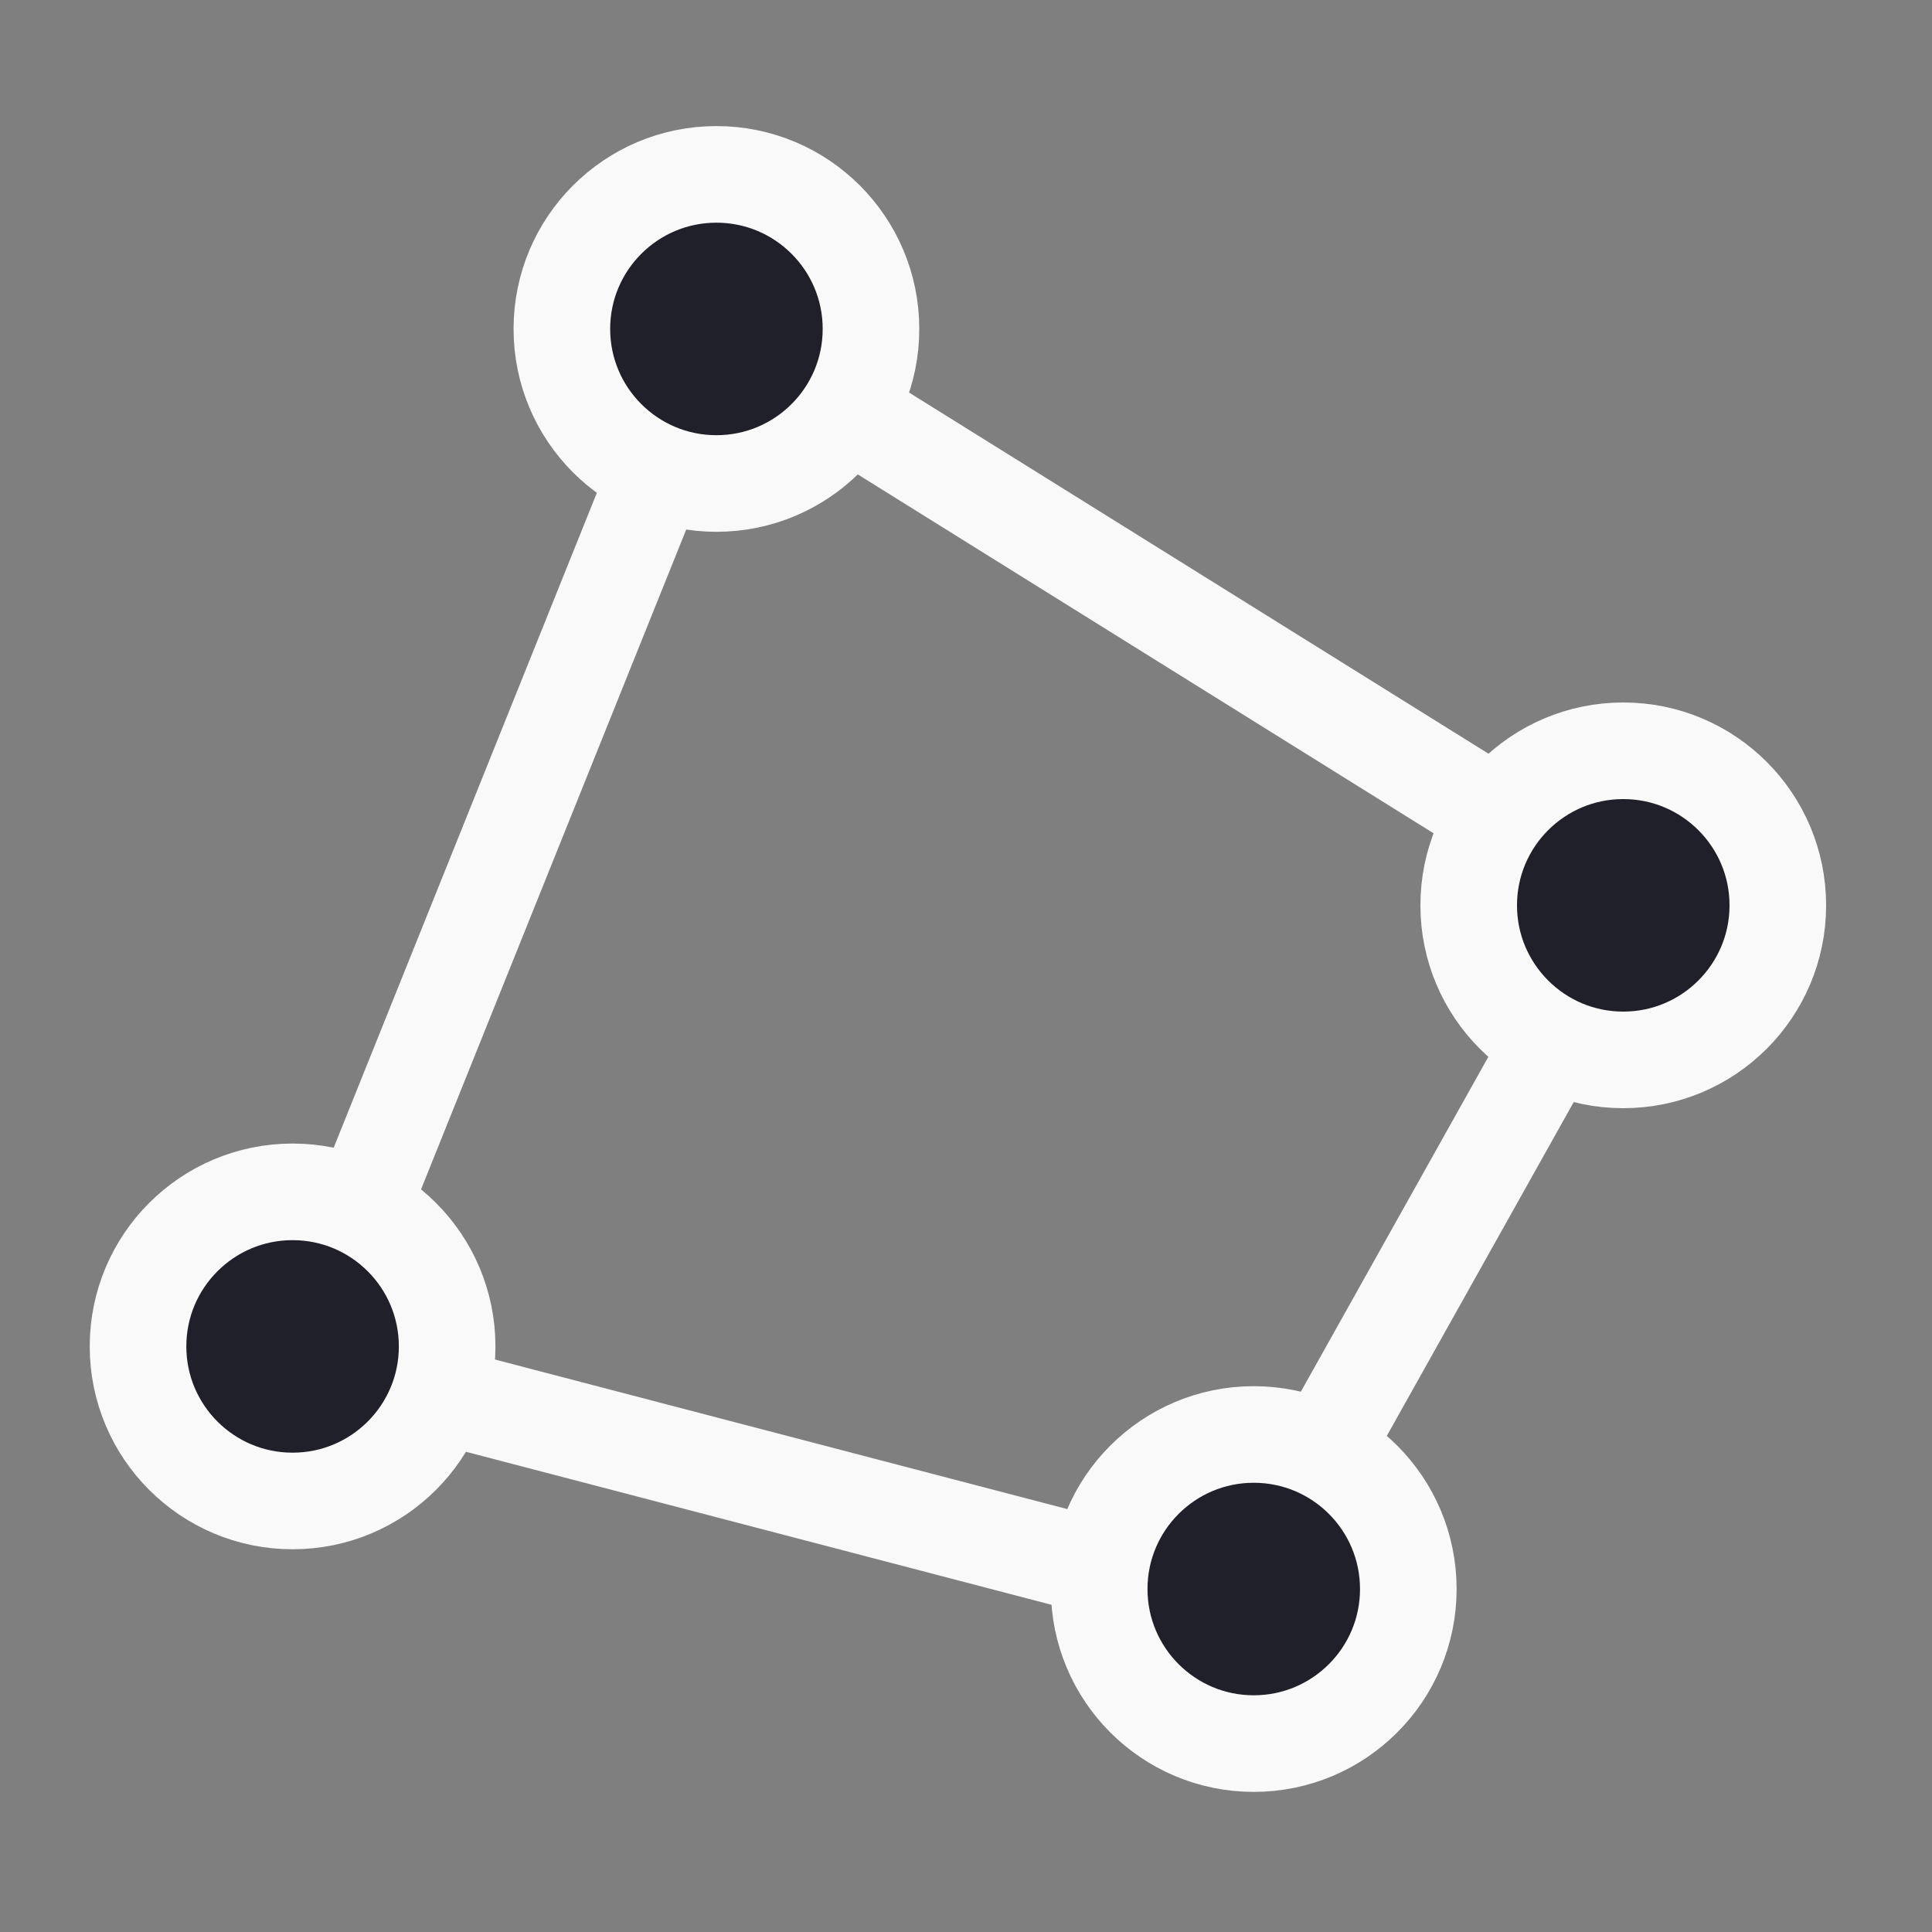 <?xml version="1.0" encoding="utf-8"?>
<!-- Generator: Adobe Illustrator 25.0.1, SVG Export Plug-In . SVG Version: 6.00 Build 0)  -->
<svg version="1.1" id="Layer_1" xmlns="http://www.w3.org/2000/svg" xmlns:xlink="http://www.w3.org/1999/xlink" x="0px" y="0px"
	 viewBox="0 0 50 50" enable-background="new 0 0 50 50" xml:space="preserve">
<rect x="0" y="0" width="50" height="50" fill="#808080" stroke="none"/>
<g opacity="0.01">
	<rect width="50" height="50"/>
</g>
<polygon fill="none" stroke="#F9F9F9" stroke-width="2.5" stroke-miterlimit="10" points="7.788,35.164 18.503,8.501 42.226,23.287 
	32.029,41.499 "/>
<circle fill="#20202A" stroke="#F9F9F9" stroke-width="2.5" stroke-miterlimit="10" cx="32.447" cy="41.124" r="4"/>
<circle fill="#20202A" stroke="#F9F9F9" stroke-width="2.5" stroke-miterlimit="10" cx="42.01" cy="23.43" r="4"/>
<circle fill="#20202A" stroke="#F9F9F9" stroke-width="2.5" stroke-miterlimit="10" cx="18.541" cy="8.513" r="4"/>
<circle fill="#20202A" stroke="#F9F9F9" stroke-width="2.5" stroke-miterlimit="10" cx="7.572" cy="34.845" r="4"/>
</svg>
